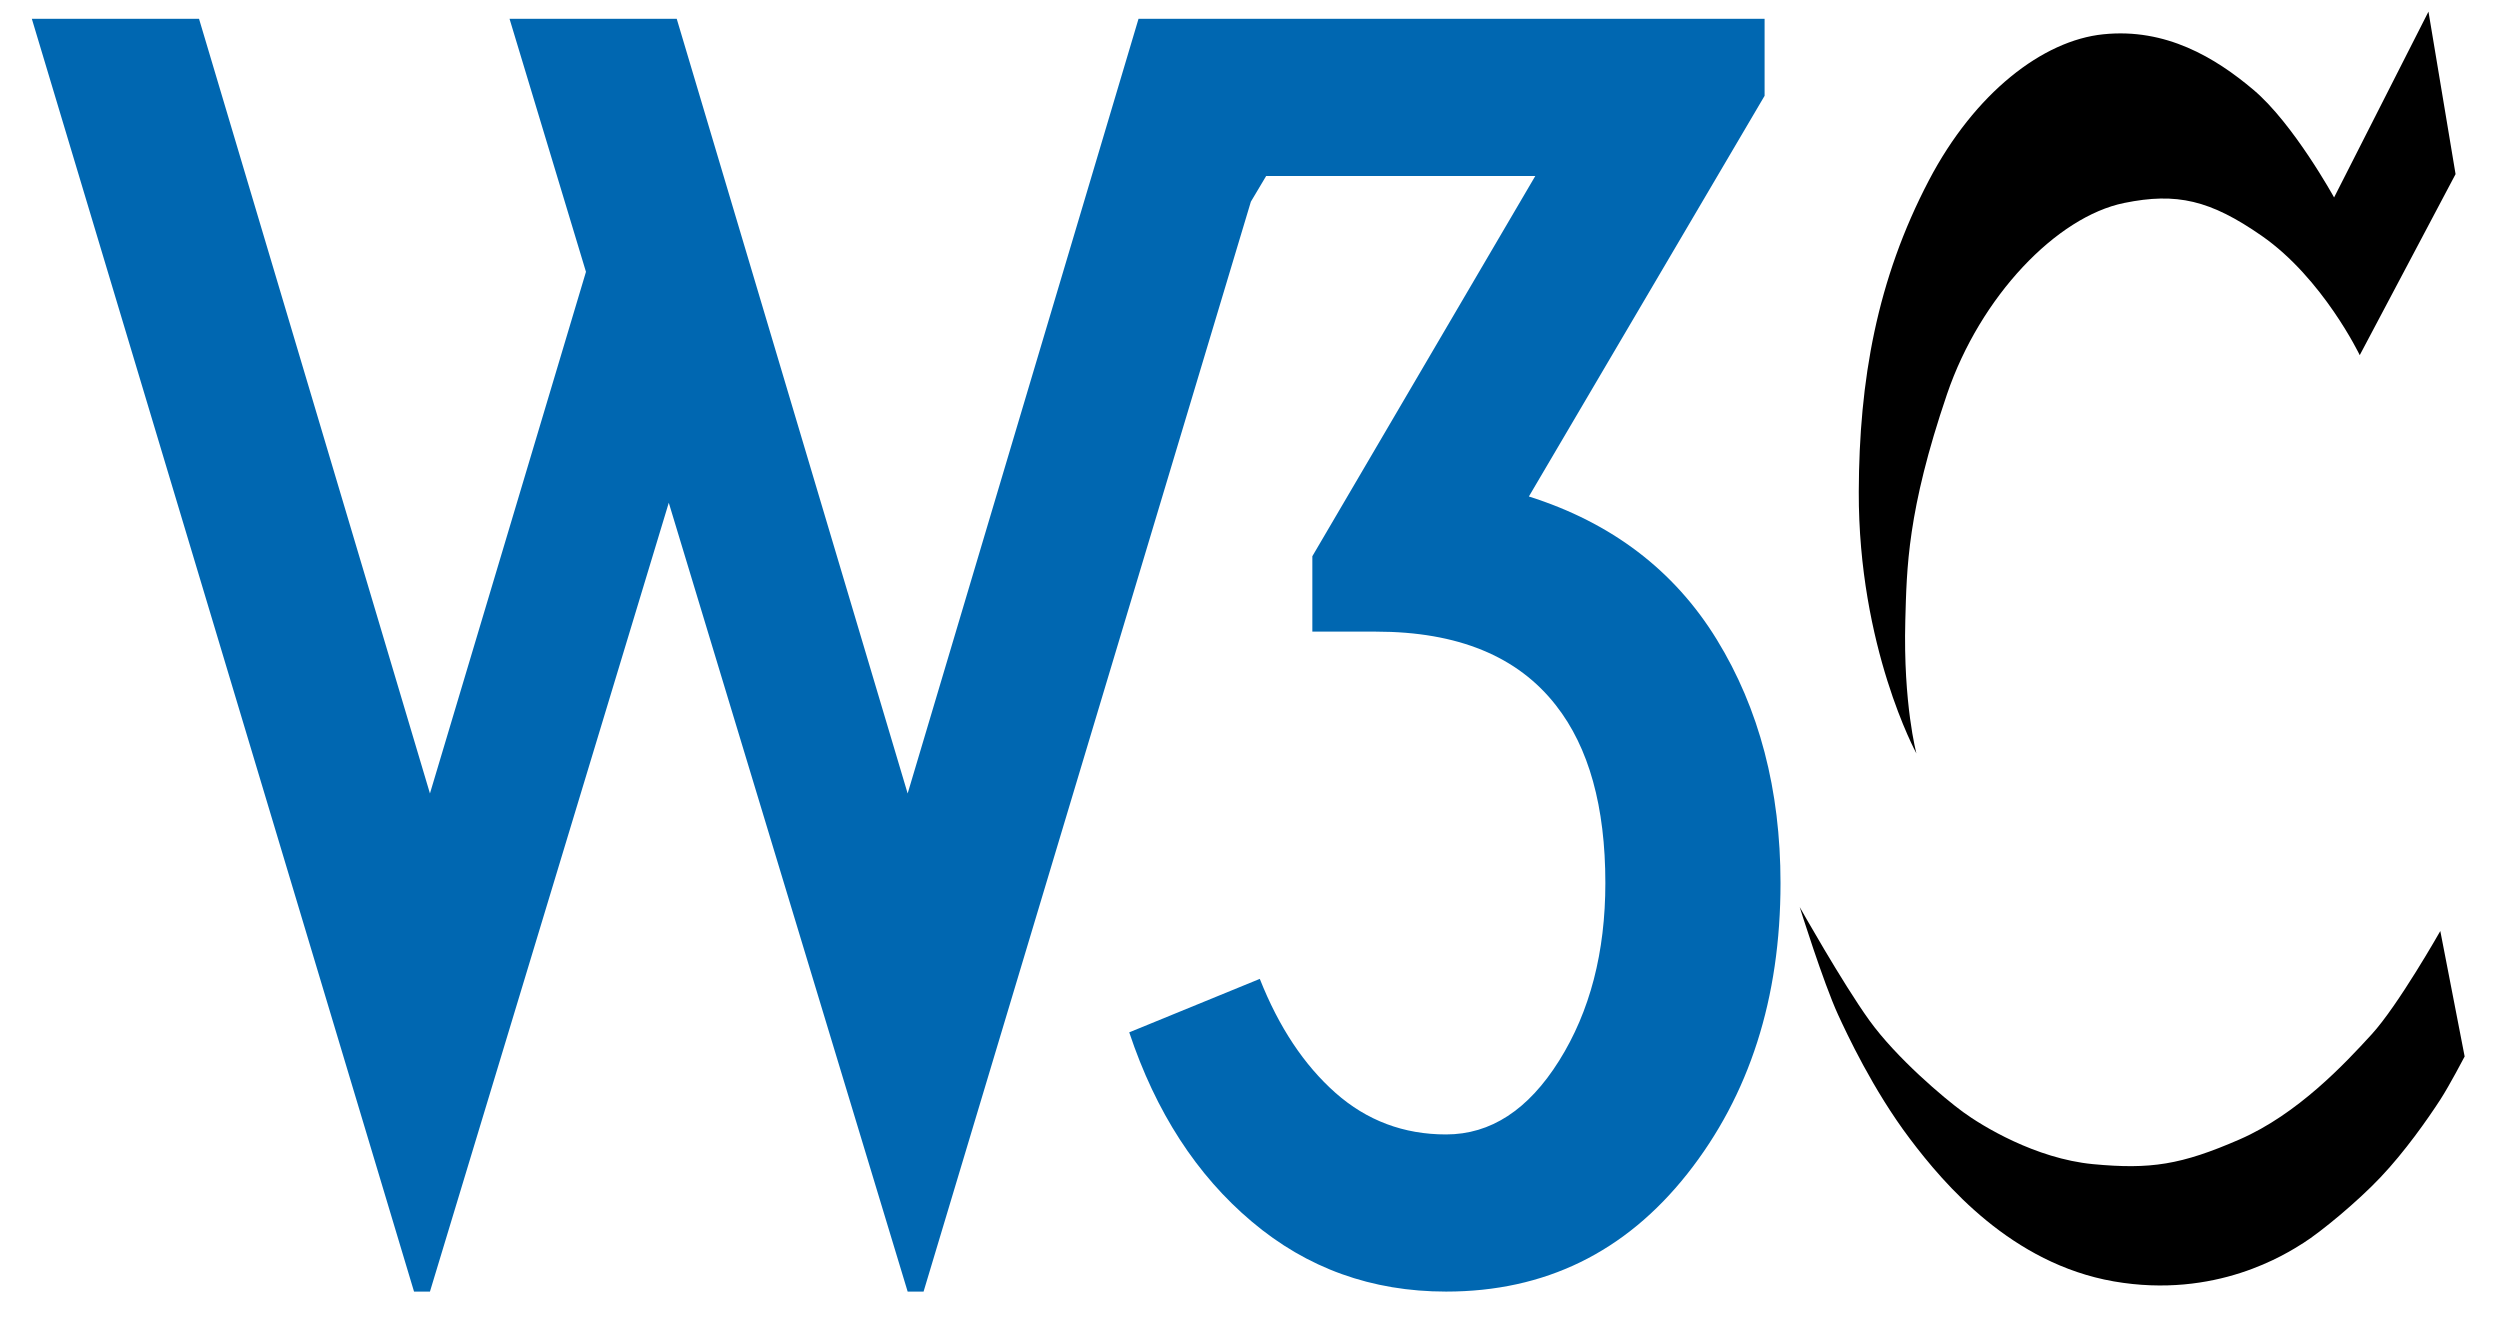 <svg width="49" height="26" viewBox="0 0 49 26" fill="none" xmlns="http://www.w3.org/2000/svg">
<g clip-path="url(#clip0_116_186)">
<path d="M13.264 0.369L17.79 15.552L22.315 0.369H25.592H34.586V1.878L29.966 9.731C31.589 10.245 32.817 11.18 33.649 12.535C34.481 13.89 34.898 15.481 34.898 17.308C34.898 19.567 34.289 21.466 33.072 23.006C31.854 24.546 30.279 25.315 28.343 25.315C26.887 25.315 25.617 24.858 24.536 23.944C23.453 23.032 22.653 21.794 22.133 20.234L24.692 19.186C25.066 20.132 25.561 20.876 26.175 21.42C26.789 21.963 27.512 22.235 28.343 22.235C29.217 22.235 29.956 21.753 30.56 20.788C31.164 19.824 31.465 18.663 31.465 17.307C31.465 15.809 31.142 14.649 30.498 13.827C29.748 12.863 28.572 12.38 26.97 12.38H25.722V10.902L30.092 3.449H24.817L24.517 3.953L18.102 25.315H17.79L13.108 9.854L8.427 25.315H8.115L0.624 0.369H3.901L8.427 15.552L11.485 5.328L9.987 0.369H13.264Z" fill="#0067B1"/>
<path d="M47.598 0.228L45.748 3.87C45.748 3.87 44.952 2.422 44.167 1.76C43.419 1.129 42.451 0.546 41.225 0.672C40.041 0.792 38.705 1.82 37.807 3.534C36.786 5.483 36.439 7.457 36.432 9.635C36.422 12.685 37.562 14.768 37.562 14.768C37.562 14.768 37.301 13.8 37.344 12.161C37.373 11.139 37.379 10.026 38.161 7.727C38.816 5.805 40.313 4.247 41.634 3.978C42.663 3.768 43.321 3.921 44.331 4.623C45.529 5.456 46.251 6.961 46.251 6.961L48.129 3.413L47.598 0.228ZM47.83 18.248C47.83 18.248 47 19.713 46.481 20.277C45.965 20.841 45.038 21.836 43.895 22.333C42.751 22.831 42.152 22.924 41.021 22.817C39.892 22.709 38.842 22.064 38.475 21.795C38.106 21.526 37.167 20.734 36.636 19.995C36.105 19.256 35.274 17.778 35.274 17.778C35.274 17.778 35.737 19.259 36.026 19.888C36.193 20.25 36.706 21.356 37.433 22.319C38.111 23.218 39.428 24.765 41.429 25.115C43.431 25.464 44.807 24.577 45.147 24.362C45.487 24.147 46.205 23.555 46.658 23.075C47.133 22.575 47.581 21.937 47.83 21.553C48.011 21.274 48.307 20.707 48.307 20.707L47.83 18.248Z" fill="black"/>
</g>
<defs>
<clipPath id="clip0_116_186">
<rect width="49" height="26" fill="white"/>
</clipPath>
</defs>
</svg>
